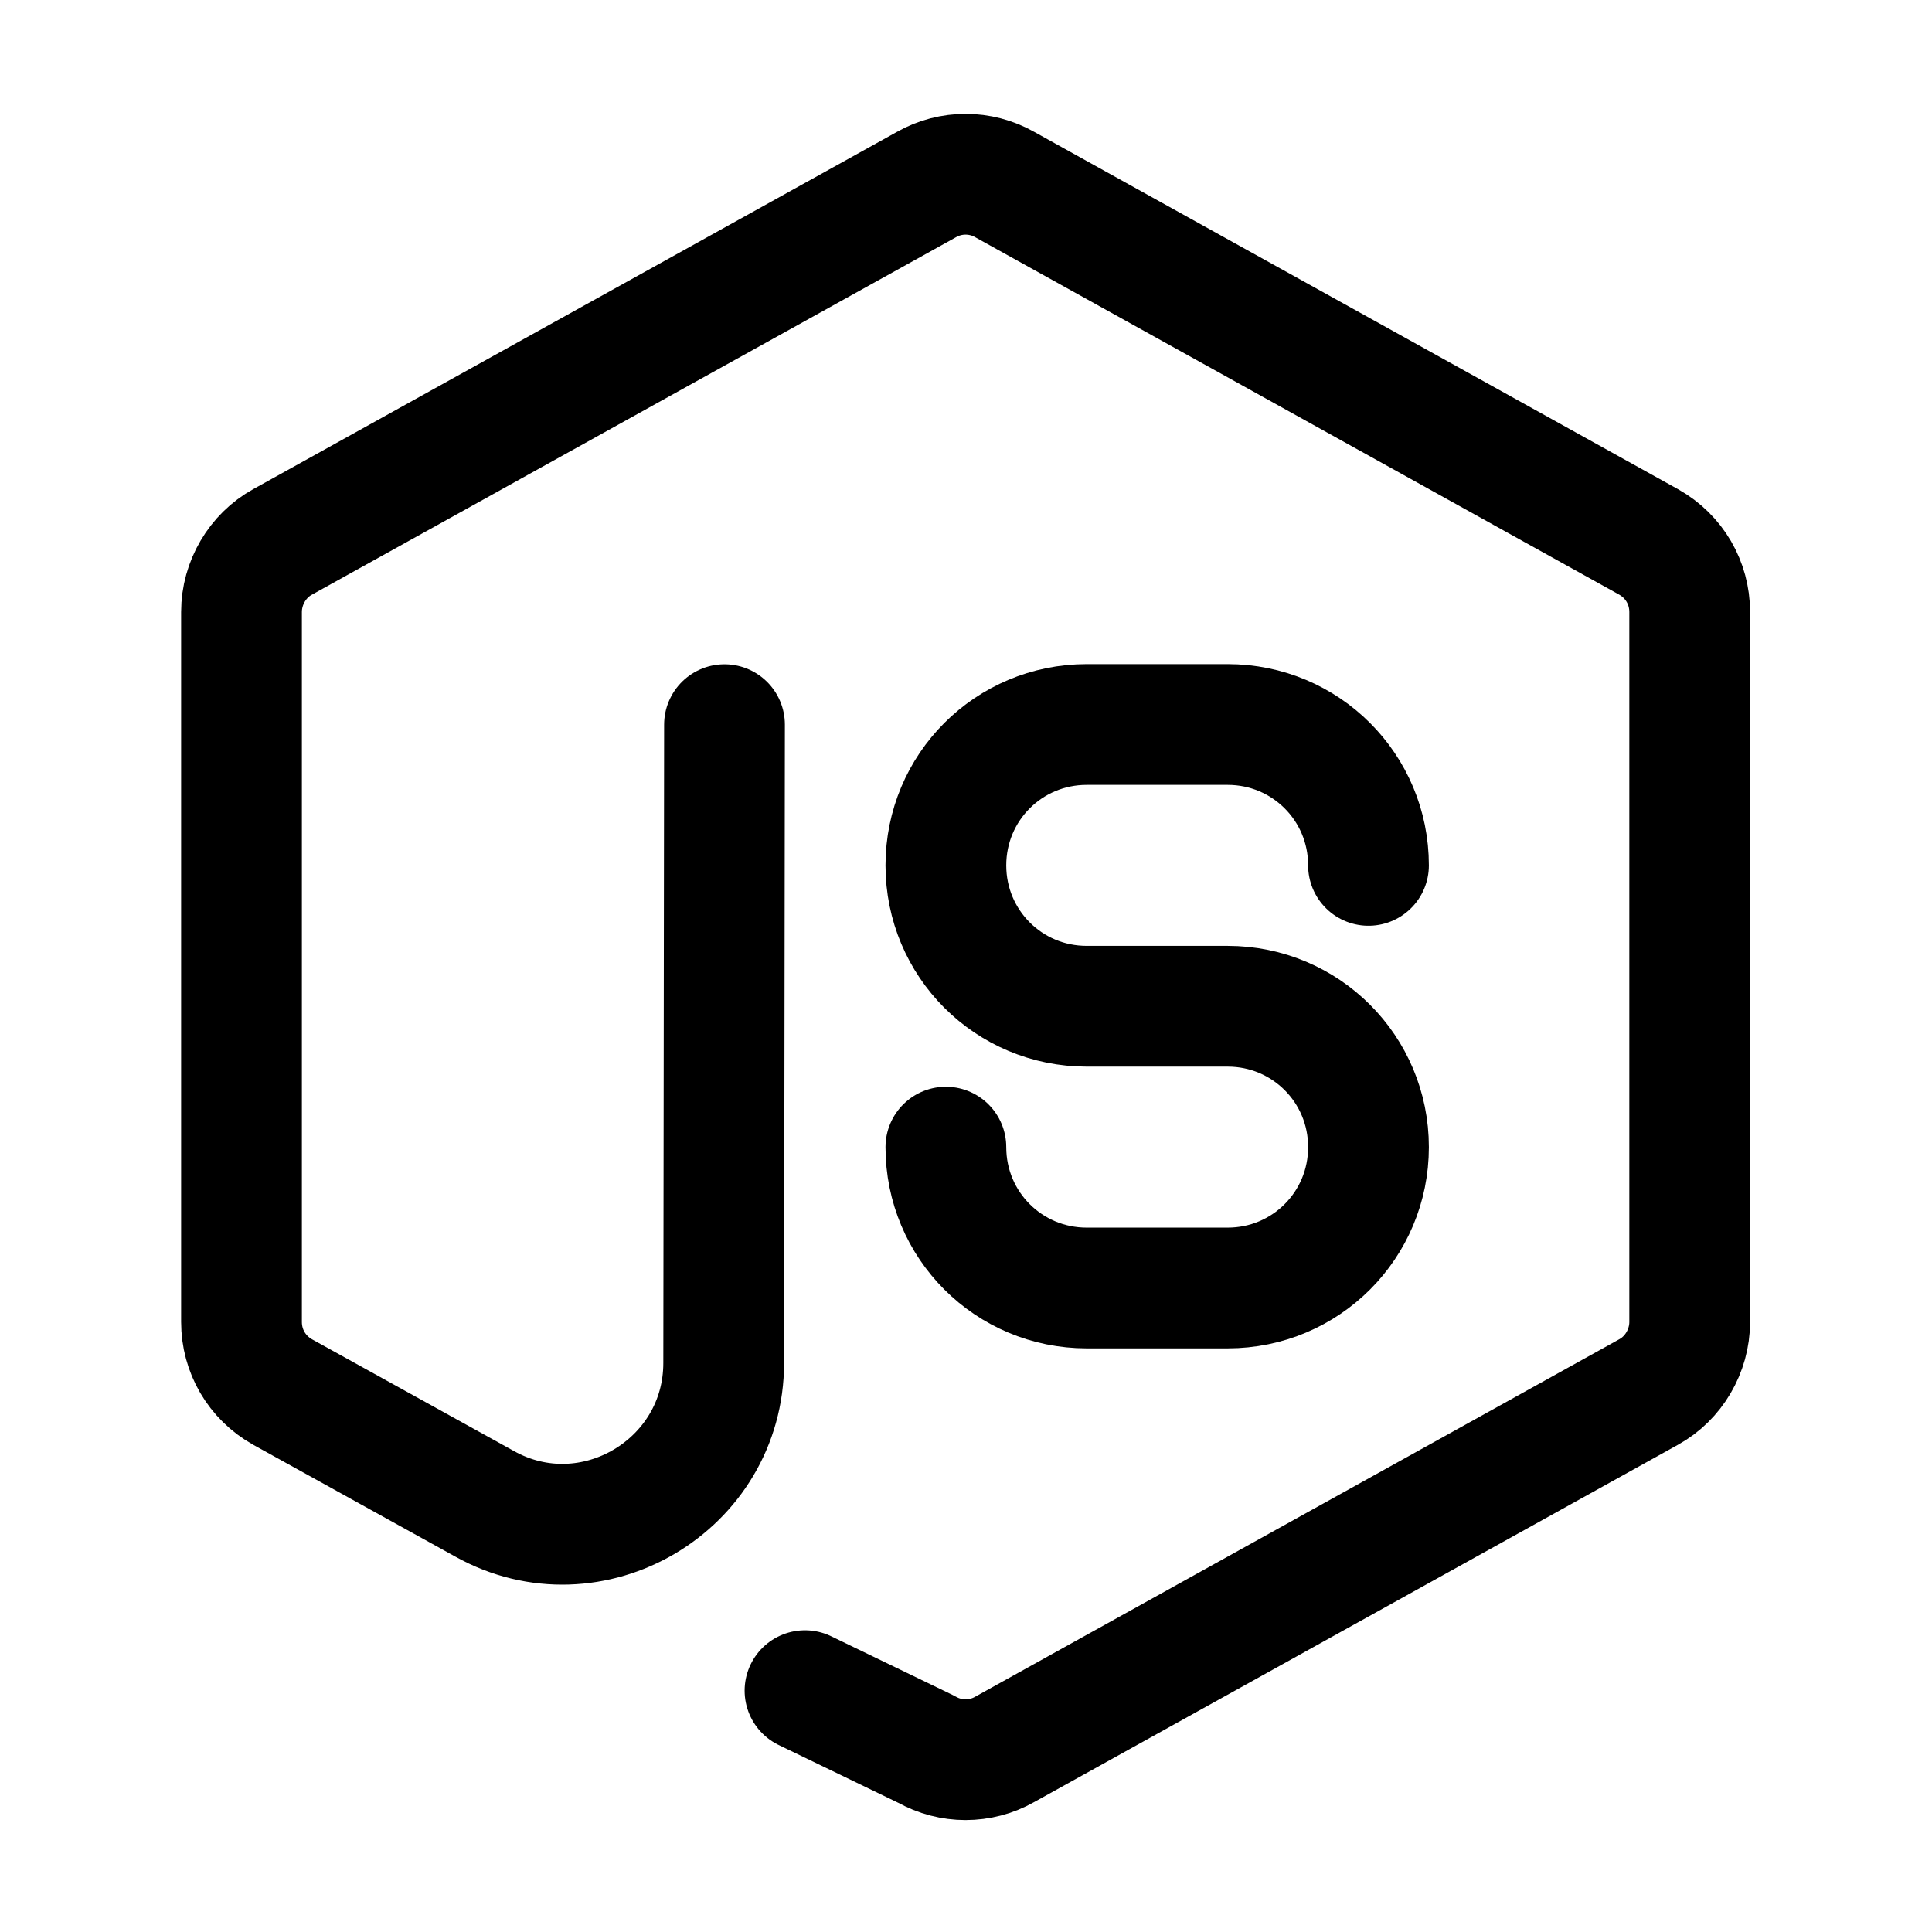 <svg width="24" height="24" viewBox="0 0 24 24" fill="none" xmlns="http://www.w3.org/2000/svg">
  <path
    d="M9 9.002L8.99 16.931C8.99 18.451 7.35 19.422 6.02 18.681L3.51 17.292C3.19 17.112 3 16.782 3 16.422V7.602C3 7.242 3.2 6.902 3.51 6.732L11.51 2.292C11.81 2.122 12.18 2.122 12.48 2.292L20.48 6.732C20.8 6.912 20.99 7.242 20.99 7.602V16.422C20.99 16.782 20.79 17.122 20.48 17.292L12.48 21.732C12.18 21.902 11.81 21.902 11.51 21.732L10 21.002"
    stroke="black" stroke-width="1.5" stroke-miterlimit="10" stroke-linecap="round" stroke-linejoin="round"/>
  <path class="set-svg-stroke"
        d="M17 10.75C17 9.78 16.22 9 15.25 9H13.5C12.53 9 11.75 9.78 11.75 10.75C11.75 11.72 12.53 12.5 13.5 12.5H15.25C16.22 12.5 17 13.28 17 14.25C17 15.22 16.22 16 15.25 16H13.5C12.53 16 11.75 15.22 11.75 14.25"
        stroke="black" stroke-width="1.5" stroke-miterlimit="10" stroke-linecap="round" stroke-linejoin="round"/>
</svg>
